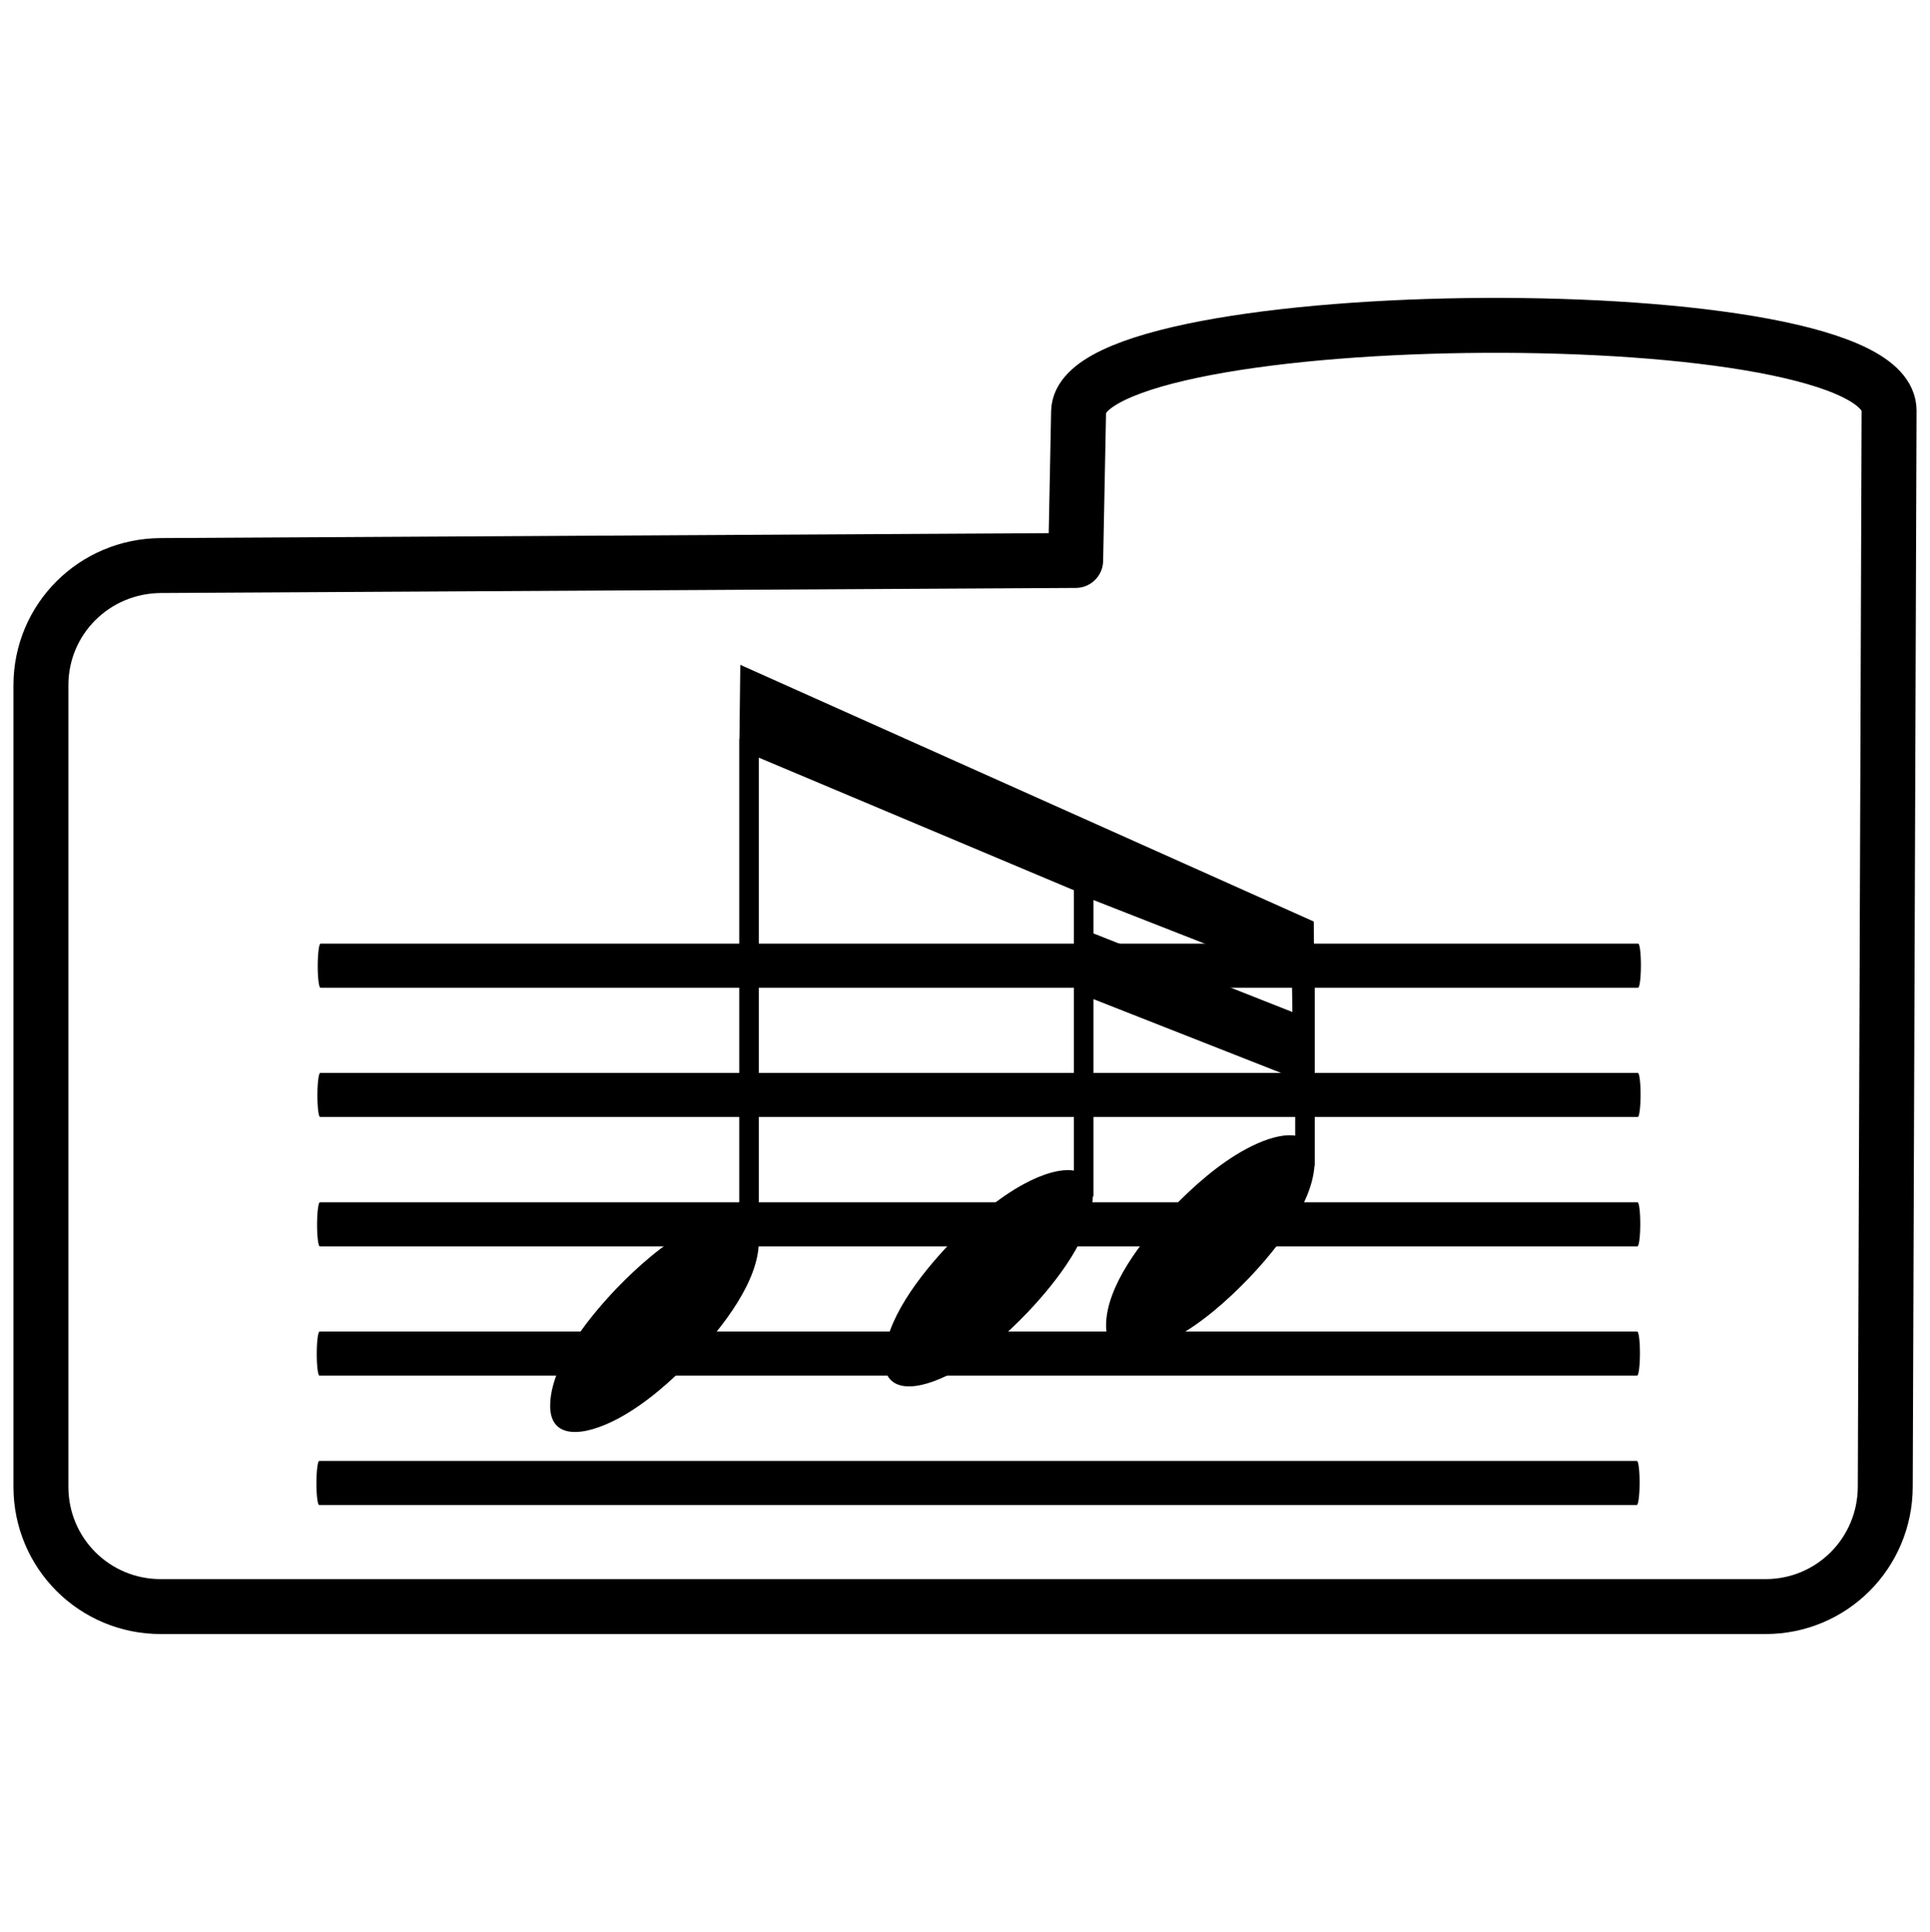 <?xml version="1.0" encoding="UTF-8" standalone="no"?>
<!-- Created with Inkscape (http://www.inkscape.org/) -->

<svg
   xmlns:dc="http://purl.org/dc/elements/1.1/"
   xmlns:cc="http://creativecommons.org/ns#"
   xmlns:rdf="http://www.w3.org/1999/02/22-rdf-syntax-ns#"
   xmlns:svg="http://www.w3.org/2000/svg"
   xmlns="http://www.w3.org/2000/svg"
   xmlns:xlink="http://www.w3.org/1999/xlink"
   xmlns:sodipodi="http://sodipodi.sourceforge.net/DTD/sodipodi-0.dtd"
   xmlns:inkscape="http://www.inkscape.org/namespaces/inkscape"
   id="svg5269"
   sodipodi:docname="open.svg"
   viewBox="0 0 801.646 802.584"
   version="1.1"
   inkscape:version="0.92.4 5da689c313, 2019-01-14"
   width="855.089"
   height="856.089"
   inkscape:export-filename="../../../picts/flat/open.png"
   inkscape:export-xdpi="28.707289"
   inkscape:export-ydpi="28.707289">
  <defs
     id="defs28" />
  <sodipodi:namedview
     id="base"
     bordercolor="#666666"
     inkscape:pageshadow="2"
     inkscape:window-y="0"
     pagecolor="#ffffff"
     inkscape:window-height="1043"
     inkscape:window-maximized="1"
     inkscape:zoom="0.7"
     inkscape:window-x="0"
     showgrid="false"
     borderopacity="1.0"
     inkscape:current-layer="layer1"
     inkscape:cx="415.65089"
     inkscape:cy="466.33654"
     inkscape:window-width="1920"
     inkscape:pageopacity="0.0"
     inkscape:document-units="px"
     fit-margin-top="0"
     fit-margin-left="0"
     fit-margin-right="0"
     fit-margin-bottom="0"
     showguides="true"
     inkscape:guide-bbox="true" />
  <g
     id="layer1"
     inkscape:label="Layer 1"
     inkscape:groupmode="layer"
     transform="translate(-44.432,354.765)">
    <path
       style="fill:none;stroke:#000000;stroke-width:22.819;stroke-linecap:round;stroke-linejoin:round;stroke-miterlimit:4;stroke-dasharray:none;stroke-dashoffset:19.74"
       d="m 111.196,-119.813 380.028,-2.112 1.217,-61.865 c 0.909,-46.187 336.814,-49.158 336.642,-0.382 l -1.584,447.061 c -0.098,27.572 -22.197,49.769 -49.769,49.769 H 111.196 c -27.572,0 -49.769,-22.197 -49.769,-49.769 V -70.044 c 0,-27.572 22.197,-49.596 49.769,-49.769 z"
       id="rect5279"
       inkscape:connector-curvature="0"
       sodipodi:nodetypes="scssssssss" />
    <a
       id="a24-3"
       xlink:href="textedit:///home/tom/Nuty/LilyPond/icon.ly:28:12:13"
       style="fill:#000000;fill-opacity:1;stroke:none;stroke-width:0.094"
       transform="matrix(-65.073,34.441,0,-56.091,2226.661,-538.466)">
      <path
         style="fill:#000000;fill-opacity:1;stroke:none;stroke-width:0.01"
         d="m -196.32,-9.761 -0.146,12.705 c -0.011,0.046 -0.035,0.095 -0.035,0.139 V 85.184 c -2.242,-0.361 -5.348,0.52 -8.553,2.203 -4.485,2.356 -8.859,6.059 -12.797,10.094 -5.141,5.322 -11.268,13.126 -11.268,19.865 0,5.803 5.798,5.472 11.924,2.254 4.485,-2.356 8.859,-6.059 12.797,-10.094 5.141,-5.322 11.268,-13.126 11.268,-19.865 0,-0.03 -0.006,-0.054 -0.006,-0.084 7.2e-4,-0.011 0.01,-0.024 0.01,-0.035 V 6.277 l 54.361,23.752 v 48.285 c -2.249,-0.409 -5.405,0.47 -8.662,2.182 -4.485,2.356 -8.861,6.059 -12.799,10.094 -5.141,5.322 -11.266,13.126 -11.266,19.865 0,5.803 5.798,5.472 11.924,2.254 4.485,-2.356 8.859,-6.059 12.797,-10.094 5.104,-5.283 11.172,-13.012 11.26,-19.717 0.071,-0.07 0.121,-0.139 0.121,-0.203 V 48.84 l 34.795,14.248 v 9.847 c -0.368,-0.059 -0.751,-0.098 -1.162,-0.092 -2.096,0.031 -4.713,0.887 -7.393,2.295 -4.485,2.356 -8.861,6.057 -12.799,10.092 -5.141,5.322 -11.268,13.128 -11.268,19.867 0,5.803 5.798,5.47 11.924,2.252 4.485,-2.356 8.861,-6.059 12.799,-10.094 4.934,-5.107 10.759,-12.497 11.223,-19.041 0.022,-0.024 0.051,-0.048 0.051,-0.07 V 45.41 c 0,-0.04 -0.046,-0.069 -0.115,-0.092 l -0.051,-9.211 z m 60.93,41.532 34.229,13.965 0.083,5.894 -34.312,-14.107 z"
         transform="matrix(-0.037,-0.022,0,-0.043,21.546,4.752)"
         id="path26-5"
         inkscape:connector-curvature="0"
         sodipodi:nodetypes="ccscccsscscscccscscccsccccccscccsscccccccc" />
    </a>
    <g
       id="g4345"
       transform="matrix(21.824,0,-0.059,23.515,175.714,-63.475)">
      <g
         id="g867"
         transform="matrix(0.31,0,0,2.284,0.084,13.811)">
        <line
           style="stroke:currentColor;stroke-width:0.341;stroke-linecap:round;stroke-linejoin:round"
           id="line869"
           y2="0"
           x2="80.938"
           y1="0"
           x1="0.042" />
      </g>
      <g
         id="g871"
         transform="matrix(0.31,0,0,2.284,0.084,11.526)">
        <line
           style="stroke:currentColor;stroke-width:0.341;stroke-linecap:round;stroke-linejoin:round"
           id="line873"
           y2="0"
           x2="80.938"
           y1="0"
           x1="0.042" />
      </g>
      <g
         id="g875"
         transform="matrix(0.31,0,0,2.284,0.084,9.242)">
        <line
           style="stroke:currentColor;stroke-width:0.341;stroke-linecap:round;stroke-linejoin:round"
           id="line877"
           y2="0"
           x2="80.938"
           y1="0"
           x1="0.042" />
      </g>
      <g
         id="g879"
         transform="matrix(0.31,0,0,2.284,0.084,6.957)">
        <line
           style="stroke:currentColor;stroke-width:0.341;stroke-linecap:round;stroke-linejoin:round"
           id="line881"
           y2="0"
           x2="80.938"
           y1="0"
           x1="0.042" />
      </g>
      <g
         id="g883"
         transform="matrix(0.31,0,0,2.284,0.084,4.673)">
        <line
           style="stroke:currentColor;stroke-width:0.341;stroke-linecap:round;stroke-linejoin:round"
           id="line885"
           y2="0"
           x2="80.938"
           y1="0"
           x1="0.042" />
      </g>
    </g>
  </g>
</svg>
